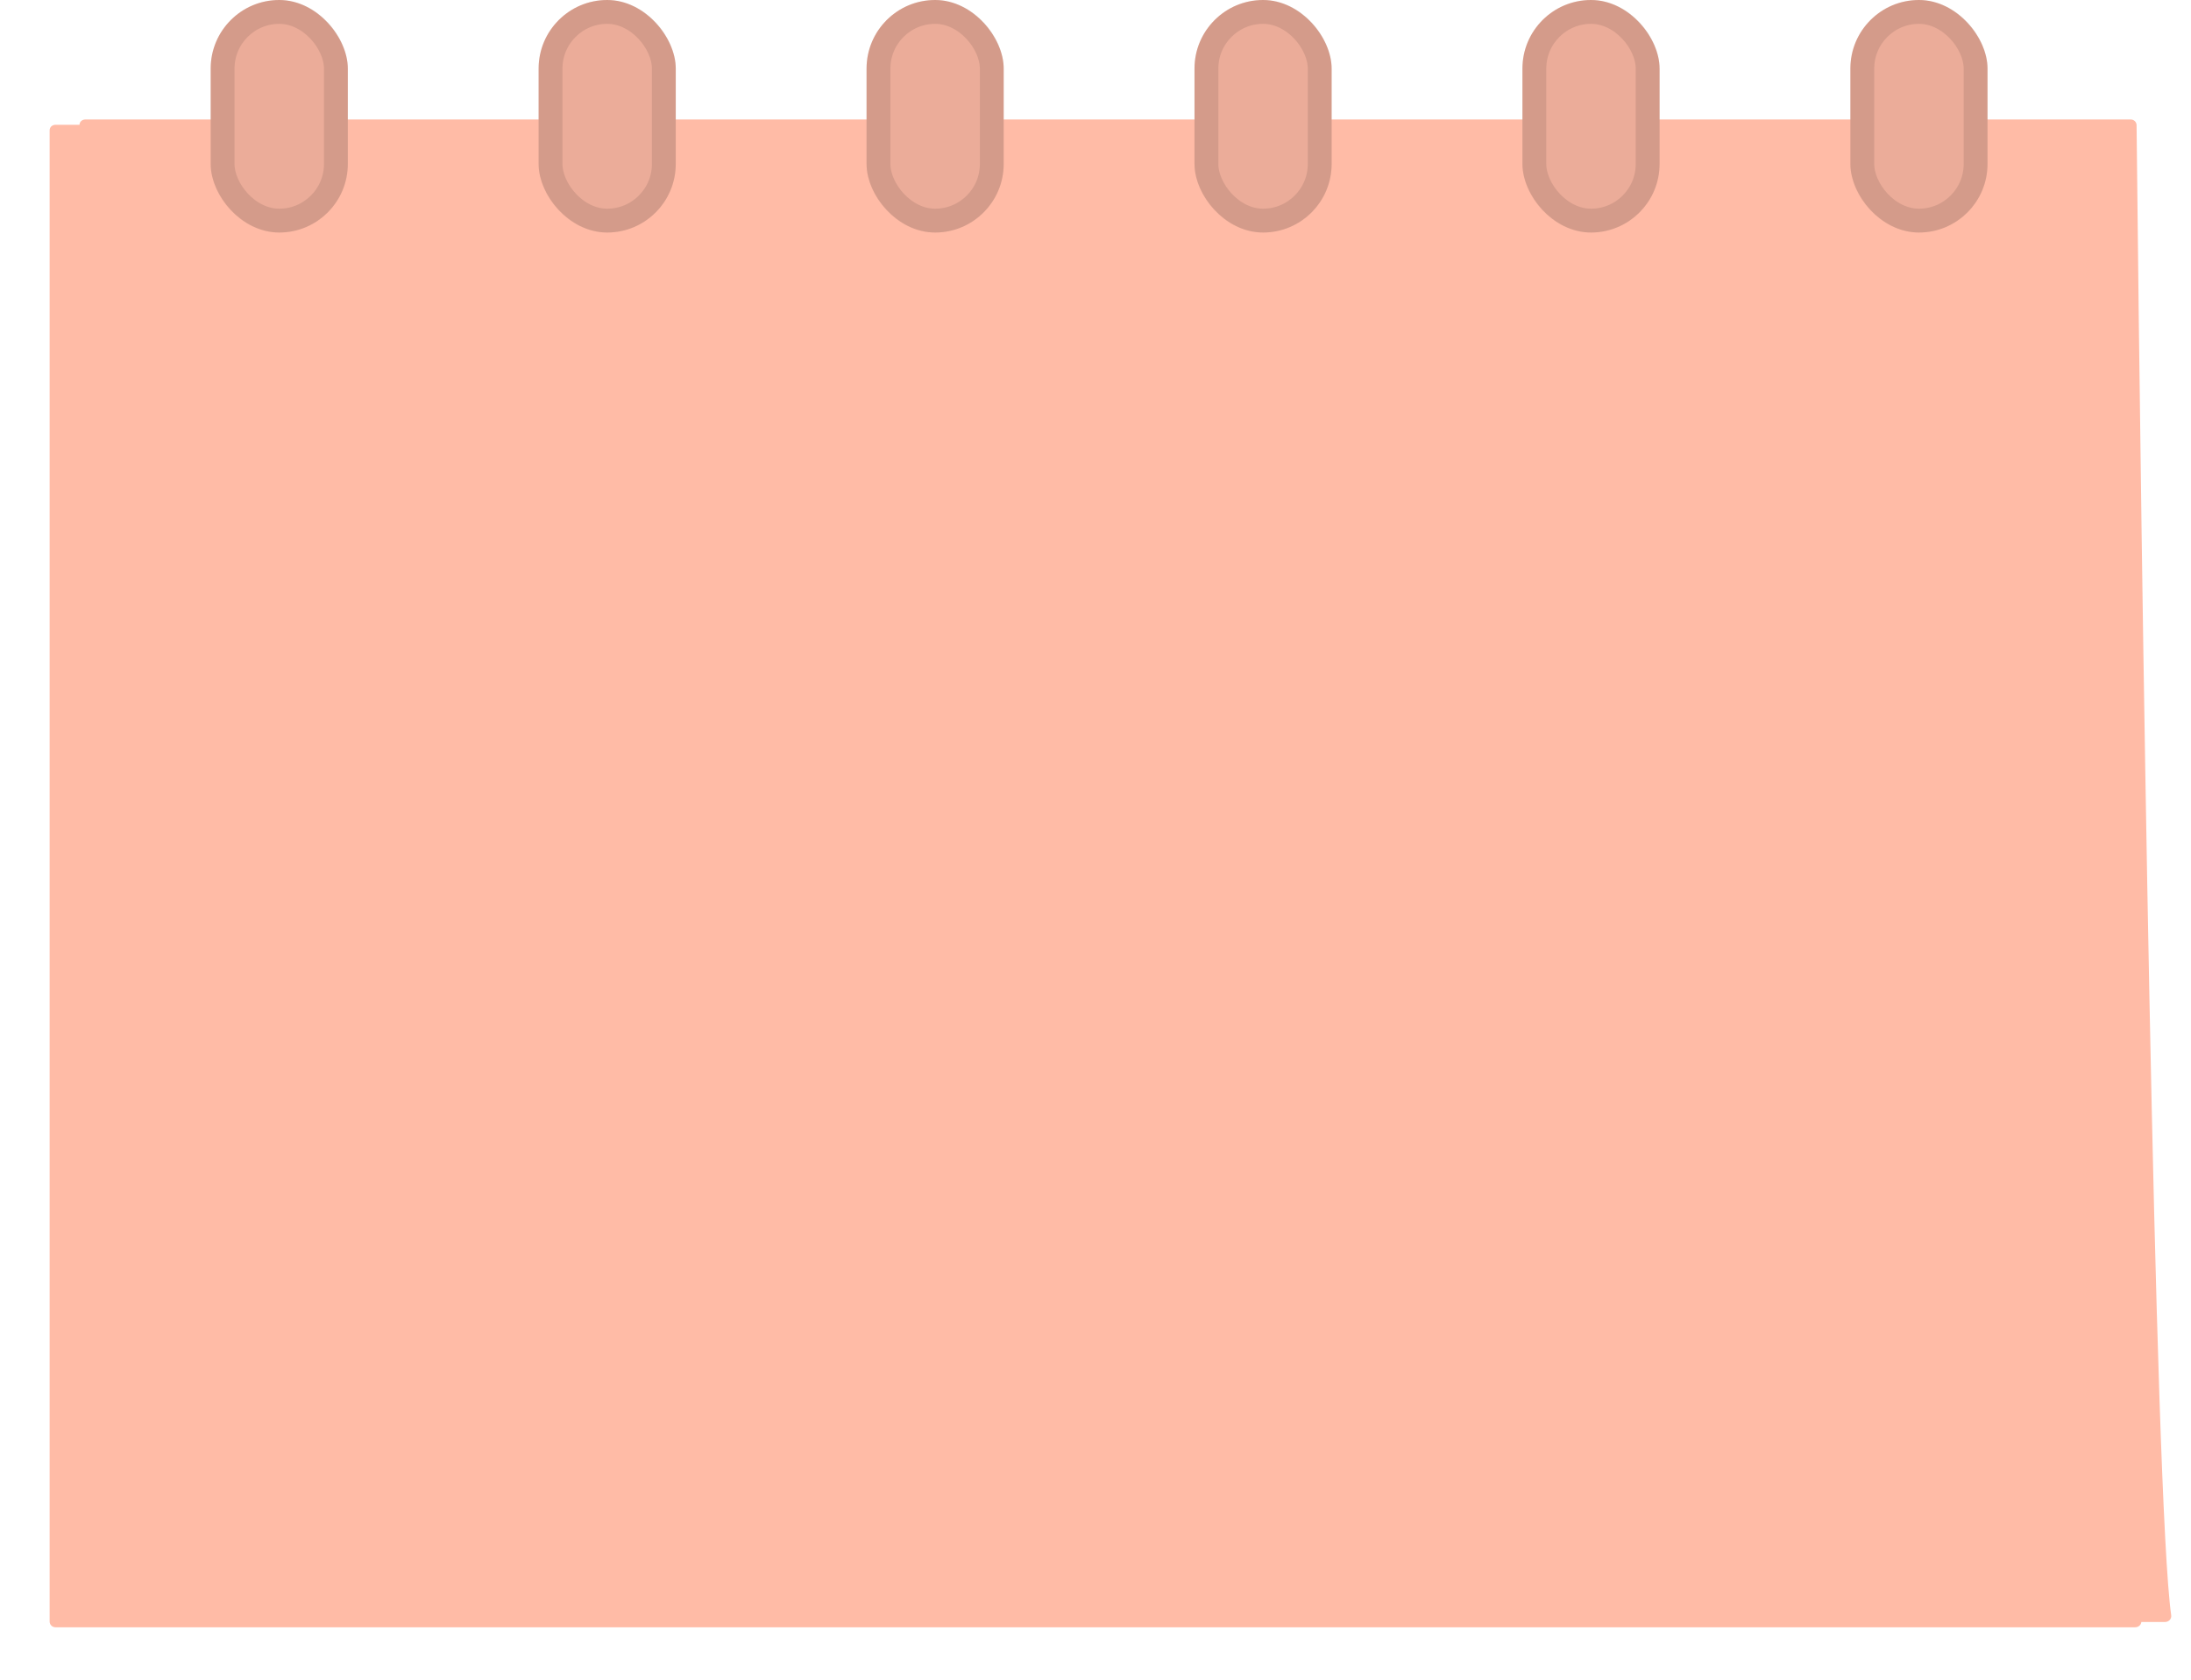 <svg width="309" height="237" viewBox="0 0 309 237" fill="none" xmlns="http://www.w3.org/2000/svg">
<path d="M300.485 16.849H12.053C11.588 16.849 11.212 17.165 11.212 17.63V227.939C11.212 228.403 11.588 228.758 12.053 228.758H305.331C305.866 228.758 306.283 228.331 306.207 227.801C303.867 211.435 301.991 82.356 301.325 17.659C301.32 17.198 300.946 16.849 300.485 16.849Z" fill="#FFBBA6"/>
<g filter="url(#filter0_d_916_1840)">
<path d="M296.273 12.554H7.841C7.376 12.554 7 12.87 7 13.335V223.644C7 224.108 7.376 224.463 7.841 224.463H301.119C301.654 224.463 302.071 224.036 301.995 223.506C299.655 207.14 297.779 78.061 297.113 13.364C297.109 12.903 296.734 12.554 296.273 12.554Z" fill="#FFBBA6"/>
</g>
<rect x="29.712" width="19.341" height="32.795" rx="9.67" fill="#FFBBA6"/>
<rect x="29.712" width="19.341" height="32.795" rx="9.67" fill="black" fill-opacity="0.08"/>
<rect x="31.394" y="1.682" width="15.977" height="29.432" rx="7.989" stroke="black" stroke-opacity="0.1" stroke-width="3.364"/>
<rect x="75.962" width="19.341" height="32.795" rx="9.67" fill="#FFBBA6"/>
<rect x="75.962" width="19.341" height="32.795" rx="9.67" fill="black" fill-opacity="0.08"/>
<rect x="77.644" y="1.682" width="15.977" height="29.432" rx="7.989" stroke="black" stroke-opacity="0.1" stroke-width="3.364"/>
<rect x="122.212" width="19.341" height="32.795" rx="9.67" fill="#FFBBA6"/>
<rect x="122.212" width="19.341" height="32.795" rx="9.67" fill="black" fill-opacity="0.08"/>
<rect x="123.894" y="1.682" width="15.977" height="29.432" rx="7.989" stroke="black" stroke-opacity="0.1" stroke-width="3.364"/>
<rect x="168.462" width="19.341" height="32.795" rx="9.67" fill="#FFBBA6"/>
<rect x="168.462" width="19.341" height="32.795" rx="9.67" fill="black" fill-opacity="0.08"/>
<rect x="170.144" y="1.682" width="15.977" height="29.432" rx="7.989" stroke="black" stroke-opacity="0.1" stroke-width="3.364"/>
<rect x="214.712" width="19.341" height="32.795" rx="9.67" fill="#FFBBA6"/>
<rect x="214.712" width="19.341" height="32.795" rx="9.67" fill="black" fill-opacity="0.08"/>
<rect x="216.394" y="1.682" width="15.977" height="29.432" rx="7.989" stroke="black" stroke-opacity="0.1" stroke-width="3.364"/>
<rect x="260.962" width="19.341" height="32.795" rx="9.67" fill="#FFBBA6"/>
<rect x="260.962" width="19.341" height="32.795" rx="9.67" fill="black" fill-opacity="0.08"/>
<rect x="262.644" y="1.682" width="15.977" height="29.432" rx="7.989" stroke="black" stroke-opacity="0.1" stroke-width="3.364"/>
<defs>
<filter id="filter0_d_916_1840" x="0.273" y="10.872" width="308.458" height="225.364" filterUnits="userSpaceOnUse" color-interpolation-filters="sRGB">
<feFlood flood-opacity="0" result="BackgroundImageFix"/>
<feColorMatrix in="SourceAlpha" type="matrix" values="0 0 0 0 0 0 0 0 0 0 0 0 0 0 0 0 0 0 127 0" result="hardAlpha"/>
<feOffset dy="5.045"/>
<feGaussianBlur stdDeviation="3.364"/>
<feComposite in2="hardAlpha" operator="out"/>
<feColorMatrix type="matrix" values="0 0 0 0 0 0 0 0 0 0 0 0 0 0 0 0 0 0 0.15 0"/>
<feBlend mode="normal" in2="BackgroundImageFix" result="effect1_dropShadow_916_1840"/>
<feBlend mode="normal" in="SourceGraphic" in2="effect1_dropShadow_916_1840" result="shape"/>
</filter>
</defs>
</svg>
